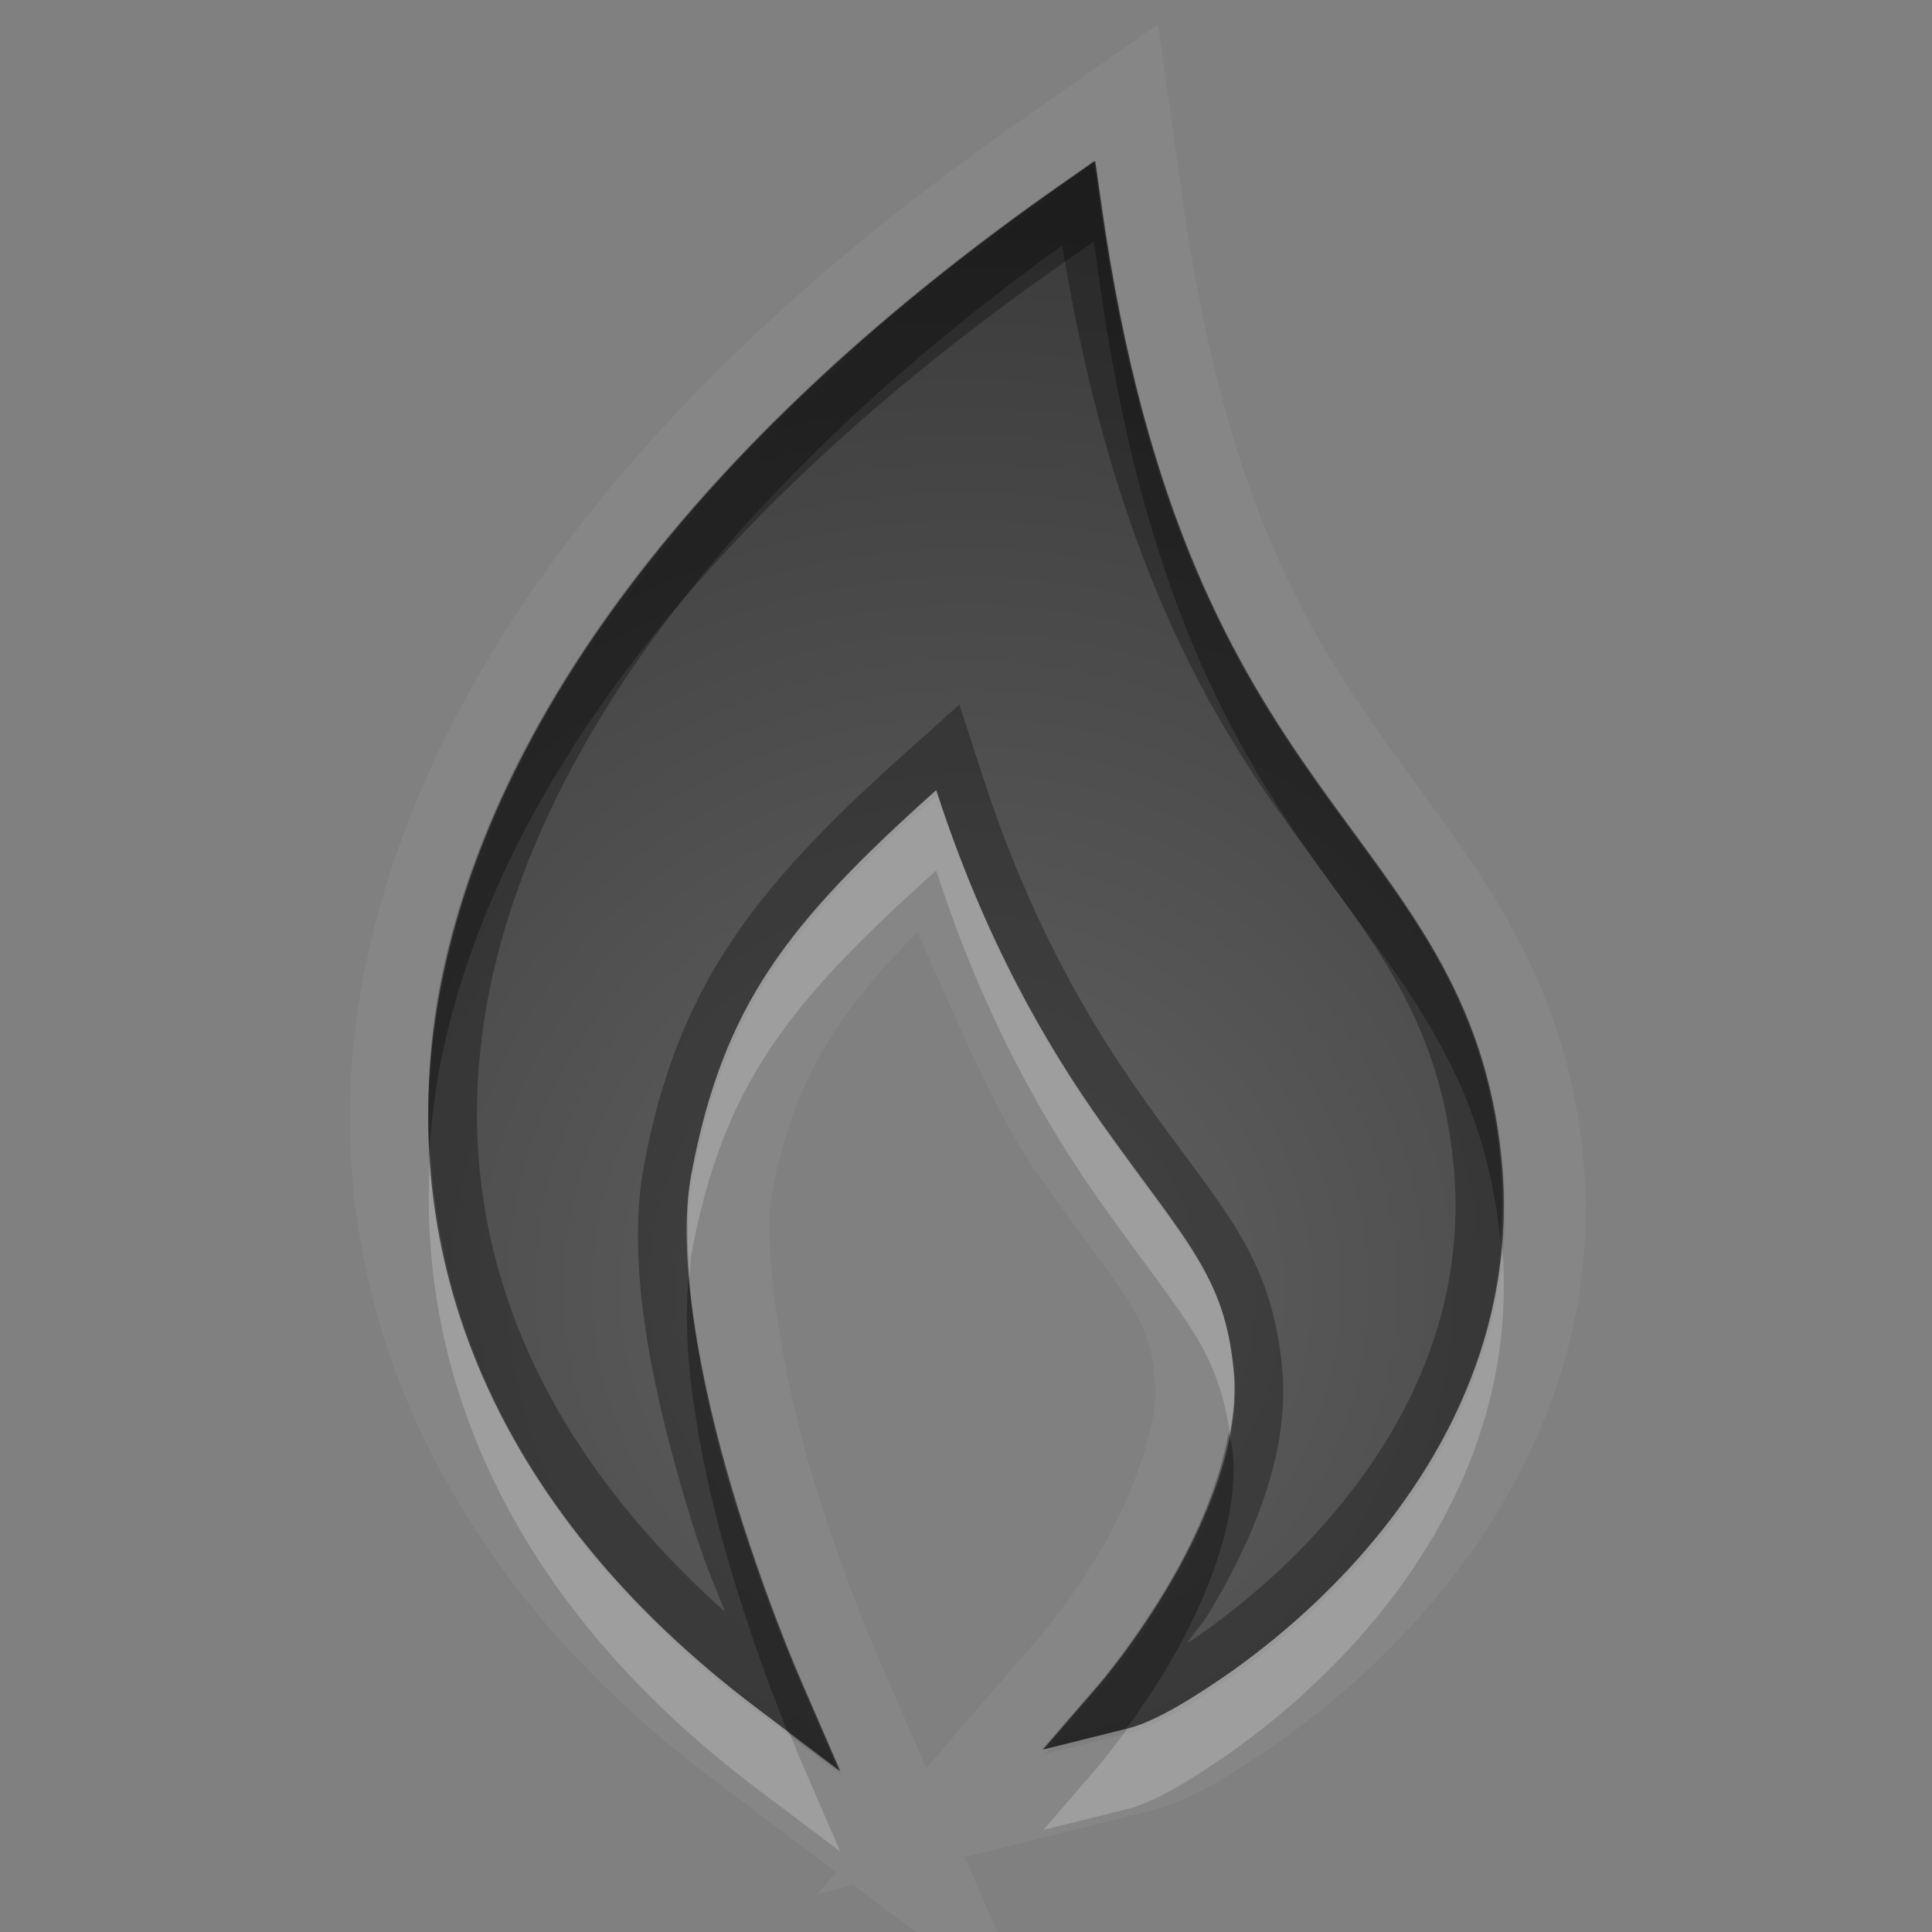 <?xml version="1.0" encoding="UTF-8" standalone="no"?>
<svg xmlns="http://www.w3.org/2000/svg" xmlns:xlink="http://www.w3.org/1999/xlink" xmlns:sodipodi="http://sodipodi.sourceforge.net/DTD/sodipodi-0.dtd" xmlns:inkscape="http://www.inkscape.org/namespaces/inkscape" width="24" height="24" version="1.1">
 <rect width="100%" height="100%" fill="#808080" stroke="none"/>
 <defs id="defs3497">
  <linearGradient inkscape:collect="always" id="linearGradient4138">
   <stop id="stop4140" stop-opacity="0.235"/>
   <stop offset="1" id="stop4142" stop-opacity="0.549"/>
  </linearGradient>
  <clipPath id="clipPath3669">
   <path d="M 0,96 96,96 96,0 0,0 0,96 Z" id="path3671"/>
  </clipPath>
  <radialGradient inkscape:collect="always" xlink:href="#linearGradient4138" id="radialGradient4144" cx="11" cy="39.672" r="6.68" gradientTransform="matrix(2.096,-3.8669174e-7,3.8669176e-7,2.096,-11.053,-43.141)" gradientUnits="userSpaceOnUse"/>
 </defs>
 <g id="layer1" inkscape:label="Layer 1" inkscape:groupmode="layer" transform="translate(0,-24)">
  <path d="m 14.385,24.3 -1.336,0.938 -0.453,0.318 c -4.459,3.126 -7.277,6.71 -8.051,10.416 -0.776,3.716 0.726,7.428 4.281,10.107 l 1.562,1.178 -0.232,0.27 0.443,-0.111 2.285,1.723 -0.898,-2.068 2.277,-0.57 c 0.506,-0.127 0.92,-0.382 1.451,-0.74 0.55,-0.372 1.189,-0.884 1.803,-1.547 1.23,-1.328 2.388,-3.34 2.15,-5.832 -0.228,-2.395 -1.457,-3.758 -2.457,-5.168 -1.004,-1.416 -1.997,-3.055 -2.52,-6.748 L 14.385,24.3 Z m -0.762,1.756 0.078,0.549 c 0.543,3.835 1.652,5.715 2.695,7.186 1.043,1.471 2.077,2.581 2.277,4.686 0.204,2.137 -0.786,3.866 -1.891,5.059 -0.552,0.596 -1.136,1.063 -1.629,1.396 -0.493,0.333 -0.852,0.527 -1.133,0.598 l -1.041,0.26 0.701,-0.811 c 0,0 0.462,-0.535 0.904,-1.301 0.442,-0.766 0.84,-1.752 0.762,-2.578 -0.059,-0.617 -0.203,-0.997 -0.463,-1.43 -0.26,-0.433 -0.65,-0.915 -1.168,-1.645 -0.689,-0.971 -1.462,-2.29 -2.066,-4.154 -1.866,1.669 -2.649,2.683 -3.043,4.77 -0.194,1.029 0.12,2.618 0.508,3.918 0.388,1.3 0.83,2.316 0.83,2.316 l 0.512,1.182 -1.027,-0.775 c -3.322,-2.504 -4.606,-5.754 -3.906,-9.104 0.7,-3.35 3.322,-6.771 7.646,-9.803 l 0.453,-0.318 z m -2.227,9.523 c 0.5,1.12 1.003,2.318 1.504,3.023 0.535,0.754 0.927,1.247 1.129,1.582 0.211,0.35 0.274,0.505 0.322,1.008 0.041,0.435 -0.245,1.316 -0.631,1.984 -0.392,0.679 -0.795,1.146 -0.795,1.146 l -1.418,1.641 -0.646,-1.488 c 0,0 -0.418,-0.966 -0.787,-2.203 C 9.708,41.045 9.467,39.476 9.59,38.825 9.864,37.377 10.433,36.563 11.397,35.579 Z" id="path4355-0" inkscape:connector-curvature="0" shape-rendering="auto" mix-blend-mode="normal" color-interpolation-filters="linearRGB" isolation="auto" white-space="normal" opacity="0.05" fill="#ffffff" solid-opacity="1" image-rendering="auto" solid-color="#000000" color="#000000" fill-rule="evenodd" stroke-width="2" color-rendering="auto" color-interpolation="sRGB"/>
  <path d="m 11.63,33.814 c -1.866,1.669 -2.649,2.683 -3.043,4.77 -0.069,0.365 -0.057,0.811 -0.018,1.279 0.009,-0.09 0.002,-0.196 0.018,-0.279 0.394,-2.087 1.177,-3.1 3.043,-4.77 0.604,1.864 1.377,3.183 2.066,4.154 0.518,0.73 0.908,1.212 1.168,1.645 0.219,0.364 0.341,0.718 0.414,1.18 0.047,-0.257 0.072,-0.51 0.049,-0.75 -0.059,-0.617 -0.203,-0.997 -0.463,-1.43 -0.26,-0.433 -0.65,-0.915 -1.168,-1.645 -0.689,-0.971 -1.462,-2.29 -2.066,-4.154 z m -6.283,4.471 c -0.21,2.932 1.127,5.727 4.062,7.939 L 10.437,47 9.925,45.818 c 0,0 -0.082,-0.203 -0.119,-0.293 l -0.396,-0.301 c -2.599,-1.959 -3.933,-4.376 -4.062,-6.939 z m 13.307,1.135 c -0.129,1.678 -0.965,3.059 -1.891,4.059 -0.552,0.596 -1.136,1.063 -1.629,1.396 -0.49,0.331 -0.847,0.524 -1.127,0.596 -0.198,0.27 -0.346,0.451 -0.346,0.451 l -0.701,0.811 1.041,-0.26 c 0.281,-0.07 0.639,-0.264 1.133,-0.598 0.493,-0.333 1.077,-0.8 1.629,-1.396 1.105,-1.193 2.094,-2.921 1.891,-5.059 z" id="path4355-9" inkscape:connector-curvature="0" opacity="0.2" color="#000000" fill-rule="evenodd" stroke-width="19.784" fill="#ffffff"/>
  <path d="m 13.604,26 -0.454,0.318 c -4.325,3.032 -6.946,6.453 -7.646,9.803 -0.7,3.35 0.583,6.6 3.905,9.103 L 10.438,46 9.925,44.818 c 0,0 -0.441,-1.016 -0.829,-2.316 -0.388,-1.3 -0.703,-2.889 -0.509,-3.918 0.394,-2.087 1.176,-3.1 3.042,-4.77 0.604,1.864 1.378,3.183 2.067,4.154 0.518,0.73 0.909,1.211 1.169,1.644 0.26,0.433 0.403,0.813 0.462,1.43 0.079,0.826 -0.319,1.813 -0.762,2.579 -0.442,0.766 -0.904,1.301 -0.904,1.301 l -0.702,0.812 1.041,-0.26 c 0.281,-0.07 0.641,-0.264 1.134,-0.598 0.493,-0.333 1.076,-0.801 1.629,-1.398 1.105,-1.193 2.093,-2.921 1.89,-5.058 -0.2,-2.105 -1.234,-3.214 -2.277,-4.685 -1.043,-1.471 -2.152,-3.351 -2.695,-7.187 z" id="path4355" inkscape:connector-curvature="0" sodipodi:nodetypes="csscccsscsssscccsssscc" color="#000000" fill-rule="evenodd" stroke-width="19.784" fill="url(#radialGradient4144)"/>
  <path d="m 13.604,26 -0.453,0.318 c -4.325,3.032 -6.947,6.453 -7.646,9.803 -0.7,3.35 0.584,6.6 3.906,9.104 L 10.438,46 9.927,44.818 c 0,0 -0.442,-1.017 -0.83,-2.316 -0.388,-1.3 -0.702,-2.889 -0.508,-3.918 0.394,-2.087 1.177,-3.1 3.043,-4.77 0.604,1.864 1.377,3.183 2.066,4.154 0.518,0.73 0.908,1.212 1.168,1.645 0.26,0.433 0.404,0.813 0.463,1.43 0.079,0.826 -0.319,1.812 -0.762,2.578 -0.442,0.766 -0.904,1.301 -0.904,1.301 l -0.701,0.811 1.041,-0.26 c 0.281,-0.07 0.639,-0.264 1.133,-0.598 0.493,-0.333 1.077,-0.8 1.629,-1.396 1.105,-1.193 2.094,-2.921 1.891,-5.059 -0.2,-2.105 -1.234,-3.215 -2.277,-4.686 -1.043,-1.471 -2.152,-3.35 -2.695,-7.186 L 13.604,26 Z m -0.408,1.047 c 0.582,3.586 1.672,5.598 2.691,7.035 1.069,1.507 1.986,2.464 2.17,4.395 0.183,1.924 -0.703,3.482 -1.732,4.594 -0.516,0.557 -1.066,0.998 -1.525,1.309 -0.025,0.017 -0.026,0.011 -0.051,0.027 0.148,-0.212 0.174,-0.2 0.338,-0.484 0.476,-0.824 0.941,-1.874 0.84,-2.936 -0.065,-0.685 -0.255,-1.201 -0.545,-1.684 -0.296,-0.492 -0.687,-0.966 -1.195,-1.682 -0.663,-0.934 -1.401,-2.192 -1.984,-3.992 l -0.285,-0.877 -0.686,0.615 c -1.894,1.694 -2.818,2.911 -3.232,5.105 -0.237,1.256 0.123,2.858 0.523,4.201 0.226,0.756 0.314,0.914 0.482,1.348 -2.53,-2.265 -3.504,-4.946 -2.912,-7.777 0.638,-3.054 3.059,-6.282 7.104,-9.197 z" id="path4355-83" inkscape:connector-curvature="0" shape-rendering="auto" mix-blend-mode="normal" color-interpolation-filters="linearRGB" isolation="auto" white-space="normal" opacity="0.3" solid-opacity="1" image-rendering="auto" solid-color="#000000" color="#000000" fill-rule="evenodd" stroke-width="1.2" color-rendering="auto" color-interpolation="sRGB"/>
  <path d="m 13.588,26 -0.453,0.318 c -4.325,3.032 -6.947,6.453 -7.646,9.803 -0.152,0.729 -0.192,1.451 -0.156,2.164 0.028,-0.386 0.075,-0.774 0.156,-1.164 0.7,-3.35 3.322,-6.771 7.646,-9.803 L 13.588,27 l 0.078,0.549 c 0.543,3.835 1.652,5.715 2.695,7.186 1.042,1.47 2.076,2.579 2.277,4.682 0.025,-0.323 0.033,-0.652 0,-0.996 -0.2,-2.105 -1.234,-3.215 -2.277,-4.686 -1.043,-1.471 -2.152,-3.35 -2.695,-7.186 L 13.588,26 Z M 8.555,39.863 c -0.106,1.024 0.169,2.444 0.525,3.639 0.303,1.015 0.579,1.703 0.711,2.023 L 10.422,46 9.91,44.818 c 0,0 -0.442,-1.017 -0.83,-2.316 -0.25,-0.839 -0.453,-1.787 -0.525,-2.639 z m 6.709,1.93 c -0.115,0.63 -0.399,1.284 -0.713,1.828 -0.442,0.766 -0.904,1.301 -0.904,1.301 l -0.701,0.811 1.041,-0.26 c 0.002,-4.12e-4 0.004,-0.002 0.006,-0.002 0.164,-0.224 0.358,-0.503 0.559,-0.85 0.442,-0.766 0.84,-1.752 0.762,-2.578 -0.009,-0.098 -0.035,-0.163 -0.049,-0.25 z" id="path4355-8" inkscape:connector-curvature="0" opacity="0.3" color="#000000" fill-rule="evenodd" stroke-width="19.784"/>
 </g>
</svg>

